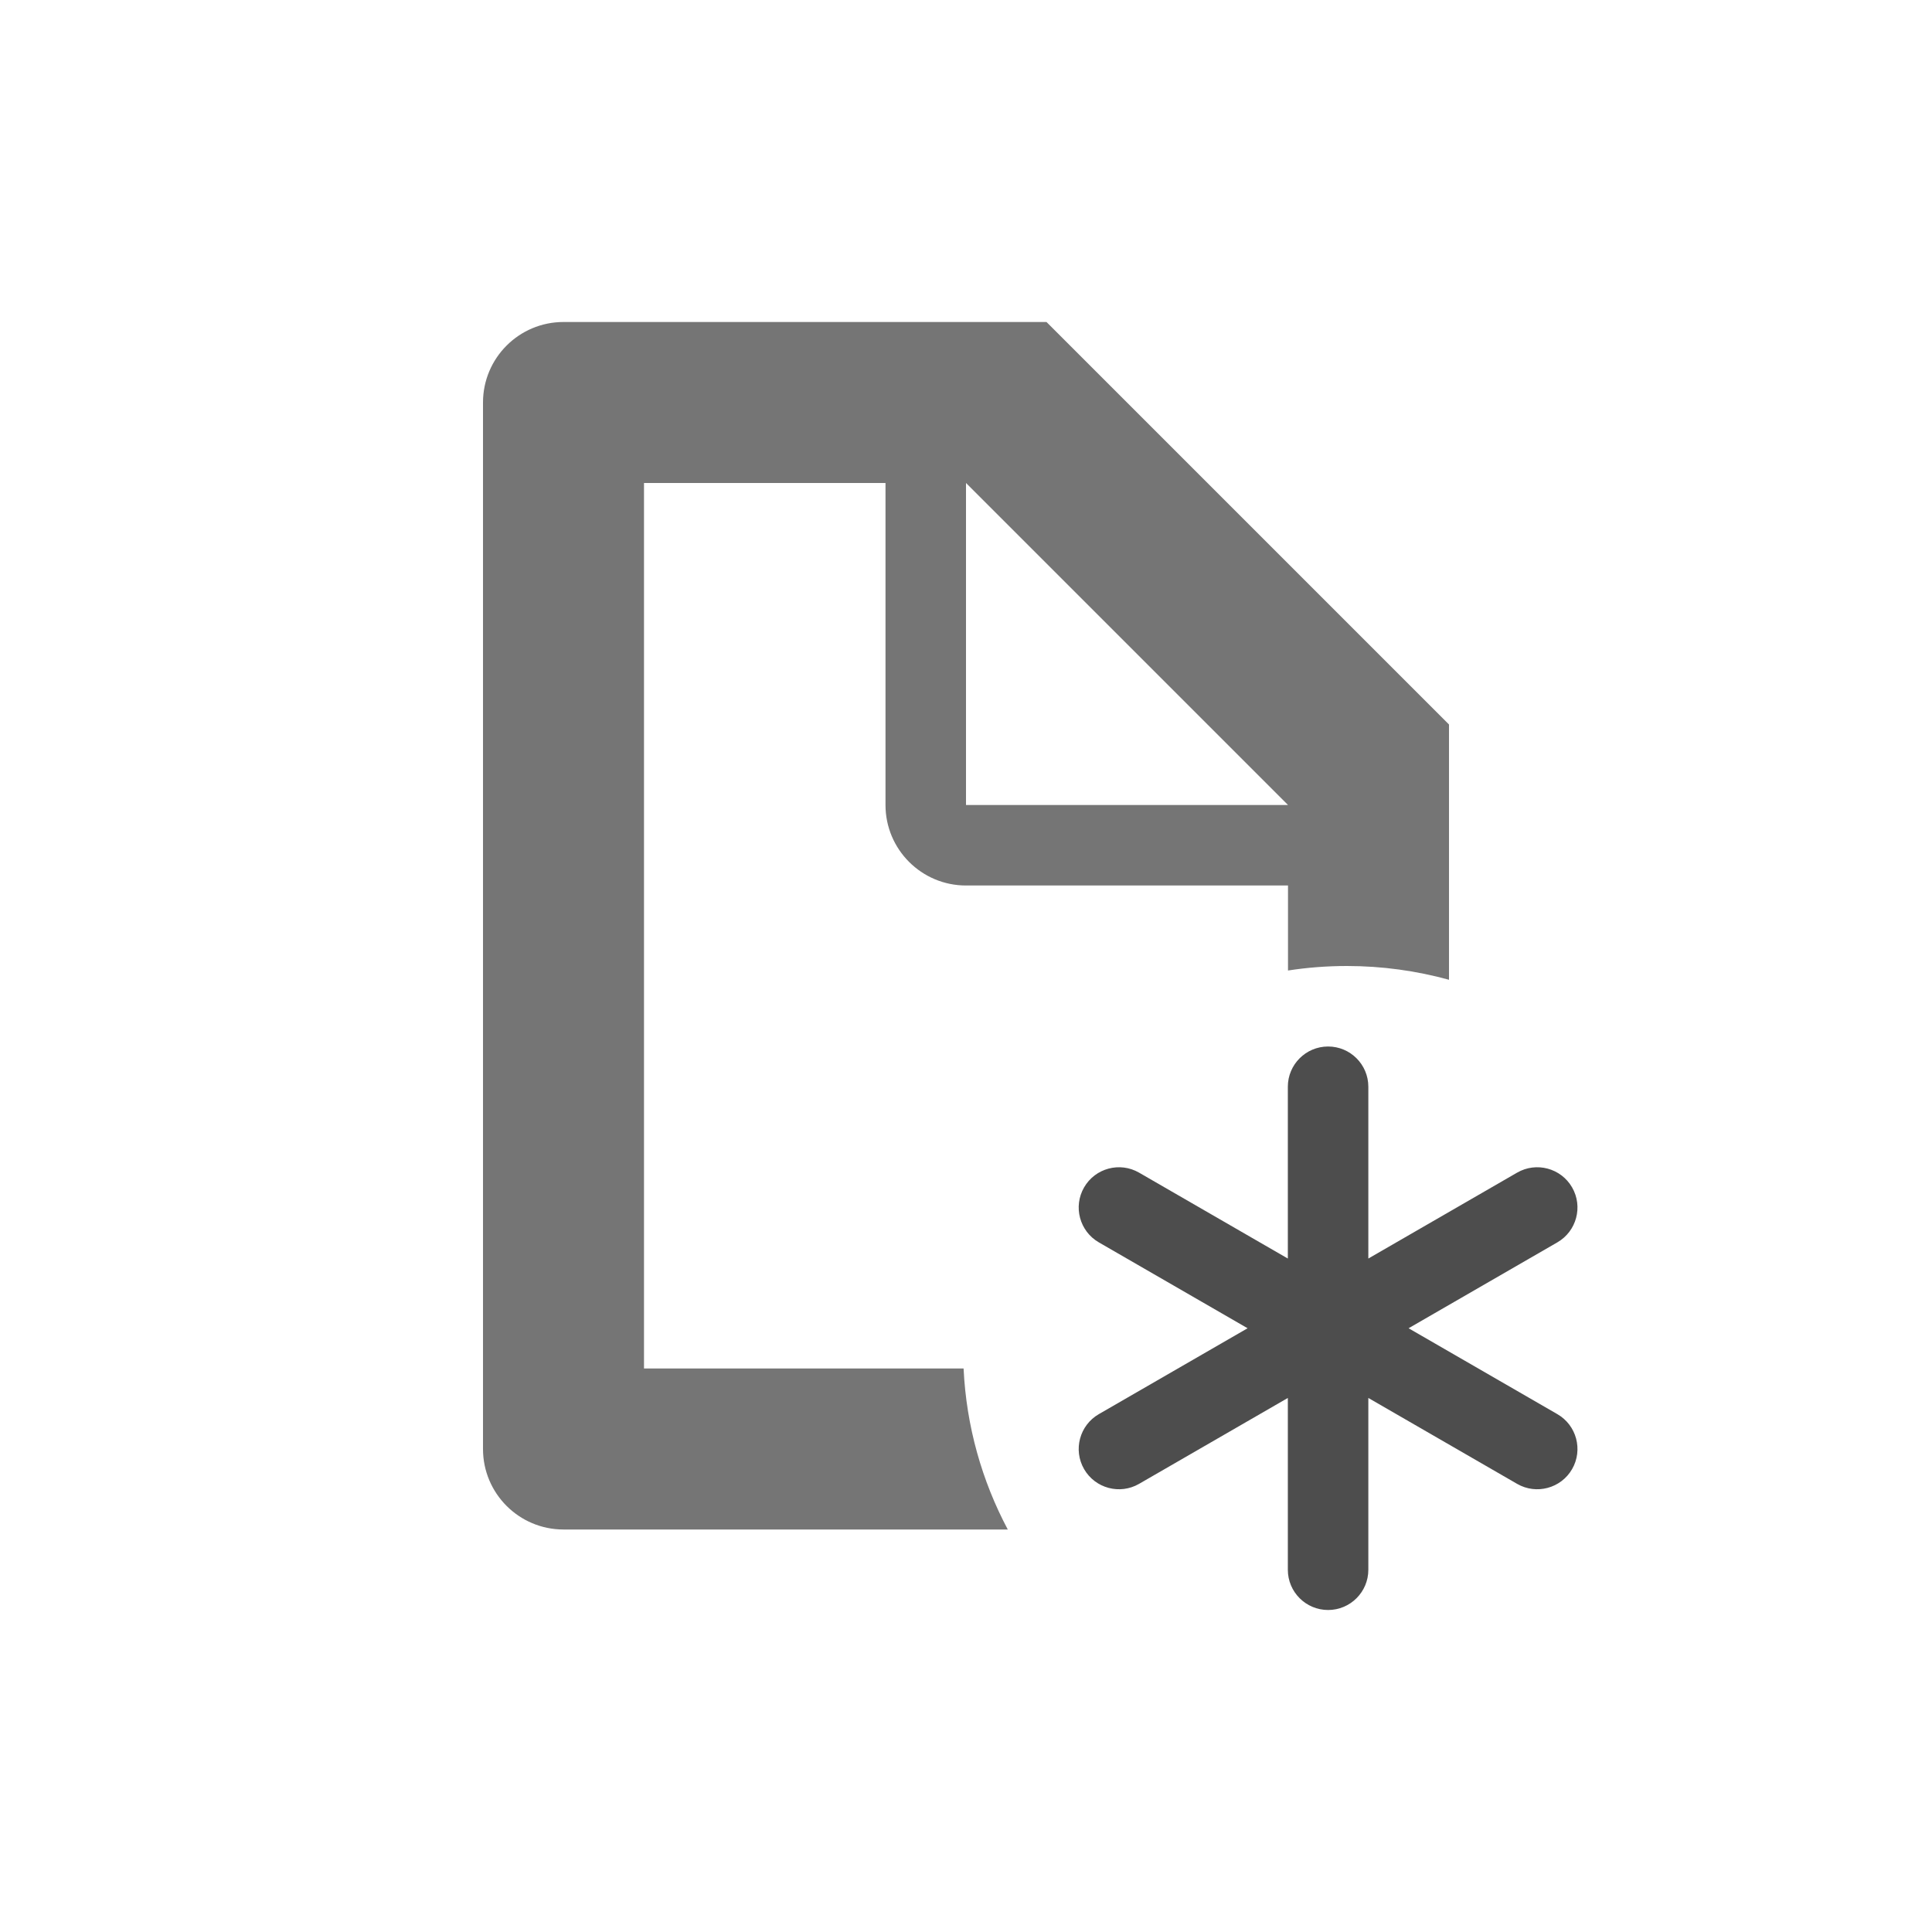 <?xml version="1.0" encoding="UTF-8" standalone="no"?><!-- Generator: Gravit.io --><svg xmlns="http://www.w3.org/2000/svg" xmlns:xlink="http://www.w3.org/1999/xlink" style="isolation:isolate" viewBox="1150 3578 24 24" width="24" height="24"><g id="page-master-small"><g opacity="0"><rect x="1150" y="3578" width="24" height="24" transform="matrix(1,0,0,1,0,0)" id="Icon Background" fill="rgb(37,86,132)"/></g><path d=" M 1161 3584 L 1158 3584 L 1158 3595 L 1158 3595 L 1161.97 3595 C 1162.004 3595.72 1162.199 3596.398 1162.519 3597 L 1157 3597 C 1156.448 3597 1156 3596.552 1156 3596 L 1156 3583 C 1156 3582.448 1156.448 3582 1157 3582 L 1157 3582 L 1163 3582 L 1168 3587 L 1168 3590.171 C 1167.596 3590.06 1167.171 3590 1166.732 3590 C 1166.483 3590 1166.239 3590.019 1166 3590.056 L 1166 3589 L 1162 3589 C 1161.448 3589 1161 3588.552 1161 3588 L 1161 3584 L 1161 3584 Z  M 1162 3587.859 L 1162 3584 L 1166 3588 L 1162 3588 L 1162 3587.859 L 1162 3587.859 Z " fill-rule="evenodd" id="Fill-B" fill="rgb(117,117,117)"/><path d=" M 1165.998 3593.634 L 1165.998 3591.5 C 1165.998 3591.224 1166.222 3591 1166.498 3591 L 1166.498 3591 C 1166.774 3591 1166.998 3591.224 1166.998 3591.5 L 1166.998 3593.634 L 1168.846 3592.567 C 1169.085 3592.429 1169.391 3592.511 1169.529 3592.75 L 1169.529 3592.75 C 1169.667 3592.989 1169.585 3593.295 1169.346 3593.433 L 1167.498 3594.5 L 1169.346 3595.567 C 1169.585 3595.705 1169.667 3596.011 1169.529 3596.25 L 1169.529 3596.25 C 1169.391 3596.489 1169.085 3596.571 1168.846 3596.433 L 1166.998 3595.366 L 1166.998 3597.5 C 1166.998 3597.776 1166.774 3598 1166.498 3598 L 1166.498 3598 C 1166.222 3598 1165.998 3597.776 1165.998 3597.5 L 1165.998 3595.366 L 1164.15 3596.433 C 1163.911 3596.571 1163.605 3596.489 1163.467 3596.25 L 1163.467 3596.25 C 1163.329 3596.011 1163.411 3595.705 1163.65 3595.567 L 1165.498 3594.5 L 1163.65 3593.433 C 1163.411 3593.295 1163.329 3592.989 1163.467 3592.75 L 1163.467 3592.75 C 1163.605 3592.511 1163.911 3592.429 1164.15 3592.567 L 1165.998 3593.634 Z " id="Fill-A" fill="rgb(77,77,77)"/></g></svg>